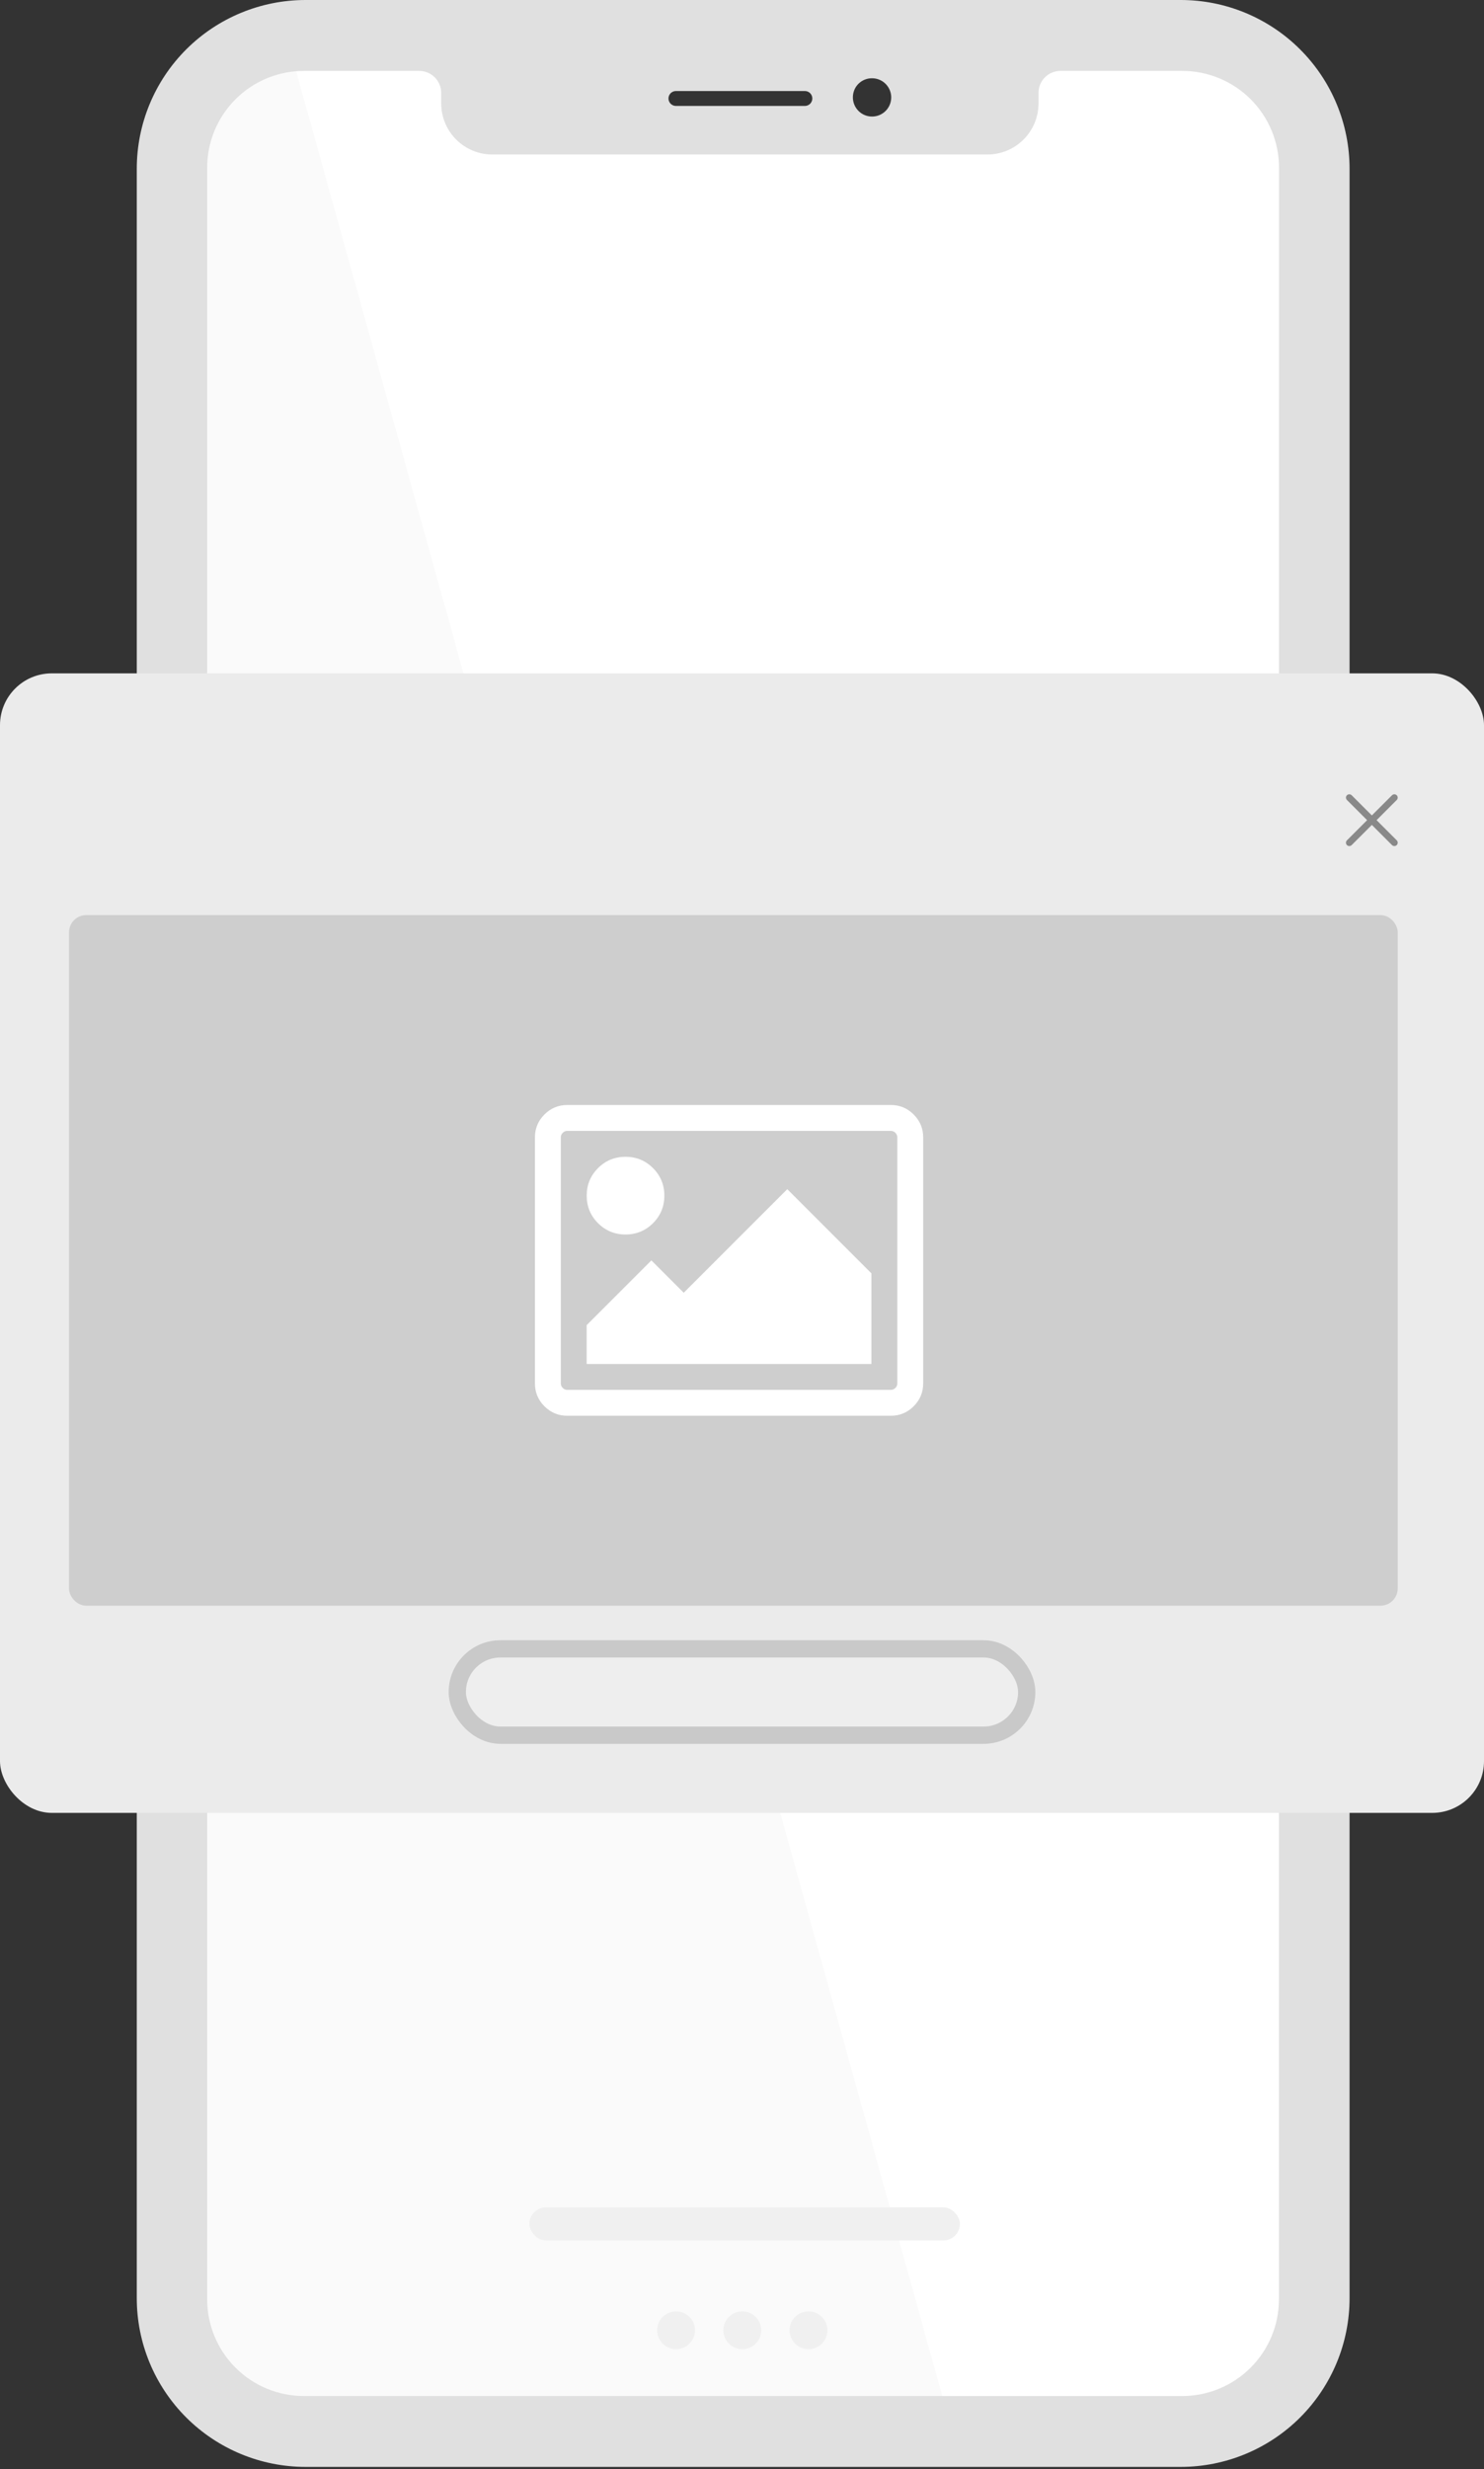 <svg width="86" height="143" viewBox="0 0 86 143" fill="none" xmlns="http://www.w3.org/2000/svg">
<rect x="0" y="0" width="86" height="143" fill="#333333" stroke="none"/>
<path d="M74.676 133.715C74.676 135.213 74.075 136.649 73.005 137.709C71.936 138.768 70.485 139.364 68.971 139.366H17.151C15.636 139.366 14.184 138.77 13.113 137.711C12.042 136.651 11.44 135.214 11.44 133.715V9.164C11.441 7.665 12.043 6.228 13.113 5.169C14.184 4.109 15.636 3.514 17.151 3.513H25.127C25.469 3.515 25.797 3.65 26.039 3.889C26.281 4.129 26.417 4.453 26.419 4.792V5.416C26.42 6.207 26.737 6.965 27.303 7.524C27.868 8.083 28.634 8.398 29.433 8.399H56.306C57.105 8.398 57.871 8.083 58.437 7.524C59.002 6.965 59.32 6.207 59.32 5.416V4.789C59.322 4.451 59.459 4.127 59.701 3.888C59.943 3.648 60.271 3.514 60.613 3.513H68.971C70.485 3.514 71.937 4.109 73.008 5.169C74.079 6.228 74.681 7.665 74.682 9.164L74.676 133.715Z" fill="white"/>
<path d="M54.772 139.366L16.995 3.519C16.393 3.473 14.829 3.684 13.384 4.898C11.94 6.112 11.486 7.978 11.44 8.76V133.849C11.44 137.931 15.236 139.228 17.134 139.366H54.772Z" fill="#FAFAFA"/>
<path d="M68.414 -0H17.711C15.116 -0 12.627 1.029 10.792 2.861C8.957 4.694 7.927 7.179 7.927 9.77L7.927 133.111C7.927 135.702 8.958 138.187 10.793 140.018C12.628 141.85 15.116 142.879 17.711 142.879H68.427C71.021 142.878 73.509 141.849 75.343 140.017C77.177 138.186 78.208 135.702 78.209 133.111V9.77C78.209 8.486 77.955 7.215 77.463 6.029C76.971 4.843 76.249 3.765 75.339 2.858C74.43 1.95 73.35 1.231 72.161 0.74C70.973 0.25 69.699 -0.002 68.414 -0ZM50.537 4.533C50.756 4.533 50.971 4.598 51.154 4.72C51.336 4.842 51.478 5.015 51.562 5.218C51.647 5.42 51.669 5.643 51.626 5.858C51.583 6.073 51.477 6.271 51.322 6.426C51.166 6.581 50.969 6.687 50.753 6.729C50.538 6.772 50.315 6.75 50.112 6.666C49.909 6.582 49.736 6.44 49.614 6.258C49.492 6.076 49.426 5.861 49.426 5.642C49.425 5.496 49.452 5.351 49.507 5.216C49.562 5.08 49.644 4.957 49.748 4.854C49.851 4.751 49.974 4.669 50.11 4.614C50.245 4.559 50.39 4.531 50.537 4.533ZM39.206 5.272H46.608C46.668 5.268 46.728 5.275 46.784 5.295C46.841 5.314 46.893 5.345 46.937 5.386C46.98 5.426 47.016 5.475 47.039 5.53C47.063 5.585 47.076 5.644 47.076 5.704C47.076 5.763 47.063 5.822 47.039 5.877C47.016 5.932 46.98 5.981 46.937 6.021C46.893 6.062 46.841 6.093 46.784 6.112C46.728 6.132 46.668 6.14 46.608 6.135H39.206C39.147 6.14 39.087 6.132 39.03 6.112C38.974 6.093 38.922 6.062 38.878 6.021C38.834 5.981 38.799 5.932 38.775 5.877C38.751 5.822 38.739 5.763 38.739 5.704C38.739 5.644 38.751 5.585 38.775 5.53C38.799 5.475 38.834 5.426 38.878 5.386C38.922 5.345 38.974 5.314 39.03 5.295C39.087 5.275 39.147 5.268 39.206 5.272ZM74.116 133.174C74.116 134.659 73.526 136.083 72.475 137.133C71.424 138.183 69.999 138.774 68.512 138.775H17.615C16.127 138.775 14.7 138.185 13.649 137.135C12.597 136.084 12.006 134.66 12.006 133.174V9.707C12.007 8.222 12.598 6.798 13.649 5.748C14.701 4.697 16.127 4.107 17.615 4.106H24.298C24.635 4.108 24.957 4.242 25.194 4.479C25.432 4.716 25.566 5.038 25.568 5.374V5.992C25.568 6.776 25.881 7.528 26.436 8.082C26.991 8.637 27.743 8.948 28.528 8.949H57.223C58.008 8.948 58.761 8.637 59.316 8.082C59.871 7.528 60.183 6.776 60.184 5.992V5.371C60.185 5.036 60.319 4.714 60.557 4.477C60.795 4.24 61.117 4.107 61.453 4.106H68.512C70 4.107 71.426 4.697 72.478 5.748C73.529 6.798 74.121 8.222 74.121 9.707L74.116 133.174Z" fill="#E0E0E0"/>
<ellipse cx="46.855" cy="134.965" rx="1.097" ry="1.095" fill="#F0F0F0"/>
<ellipse cx="43.017" cy="134.965" rx="1.097" ry="1.095" fill="#F0F0F0"/>
<ellipse cx="39.179" cy="134.965" rx="1.097" ry="1.095" fill="#F0F0F0"/>
<rect x="30.68" y="127.847" width="24.947" height="1.916" rx="0.958" fill="#F0F0F0"/>
<rect y="39" width="86" height="66" rx="3" fill="#EBEBEB"/>
<rect x="26.5" y="95.5" width="33" height="5" rx="2.5" fill="#EEEEEE" stroke="#C9C9C9"/>
<rect x="4.25" y="53.25" width="76.5" height="39.5" rx="0.75" fill="#CECECE" stroke="#CECECE" stroke-width="0.5"/>
<path d="M52.949 64.55C52.582 64.183 52.141 63.999 51.625 63.999H32.875C32.359 63.999 31.918 64.183 31.55 64.55C31.183 64.918 31 65.359 31 65.874V80.124C31 80.64 31.183 81.082 31.55 81.449C31.918 81.816 32.359 81.999 32.875 81.999H51.625C52.141 81.999 52.582 81.816 52.949 81.449C53.316 81.082 53.5 80.64 53.5 80.124V65.874C53.5 65.359 53.316 64.918 52.949 64.55ZM52 80.124C52 80.226 51.963 80.314 51.889 80.388C51.814 80.462 51.726 80.499 51.625 80.499H32.875C32.773 80.499 32.685 80.462 32.611 80.388C32.537 80.314 32.5 80.226 32.5 80.124V65.874C32.5 65.773 32.537 65.685 32.611 65.611C32.685 65.537 32.773 65.499 32.875 65.499H51.625C51.727 65.499 51.815 65.537 51.889 65.611C51.963 65.685 52 65.773 52 65.874V80.124Z" fill="white"/>
<path d="M36.25 71.5C36.875 71.5 37.406 71.281 37.844 70.844C38.281 70.406 38.5 69.875 38.5 69.25C38.5 68.625 38.281 68.094 37.844 67.656C37.406 67.219 36.875 67 36.25 67C35.625 67 35.094 67.219 34.656 67.656C34.219 68.094 34 68.625 34 69.25C34 69.875 34.219 70.406 34.656 70.844C35.094 71.281 35.625 71.5 36.25 71.5Z" fill="white"/>
<path d="M39.623 74.874L37.748 73L33.998 76.75V79H50.499V73.75L45.624 68.874L39.623 74.874Z" fill="white"/>
<g clip-path="url(#clip0)">
<path d="M79.225 47.503L78.057 46.334C77.981 46.258 77.981 46.136 78.057 46.06C78.133 45.984 78.256 45.984 78.332 46.06L79.5 47.228L80.668 46.06C80.744 45.984 80.867 45.984 80.943 46.06C81.019 46.136 81.019 46.258 80.943 46.334L79.775 47.503L80.943 48.671C81.019 48.747 81.019 48.87 80.943 48.946C80.905 48.984 80.855 49.003 80.806 49.003C80.756 49.003 80.706 48.984 80.668 48.946L79.5 47.778L78.332 48.946C78.294 48.984 78.244 49.003 78.194 49.003C78.145 49.003 78.095 48.984 78.057 48.946C77.981 48.87 77.981 48.747 78.057 48.671L79.225 47.503Z" fill="#898989"/>
</g>
<defs>
<clipPath id="clip0">
<rect width="3" height="3" fill="white" transform="matrix(-1 0 0 1 81 46)"/>
</clipPath>
</defs>
</svg>

